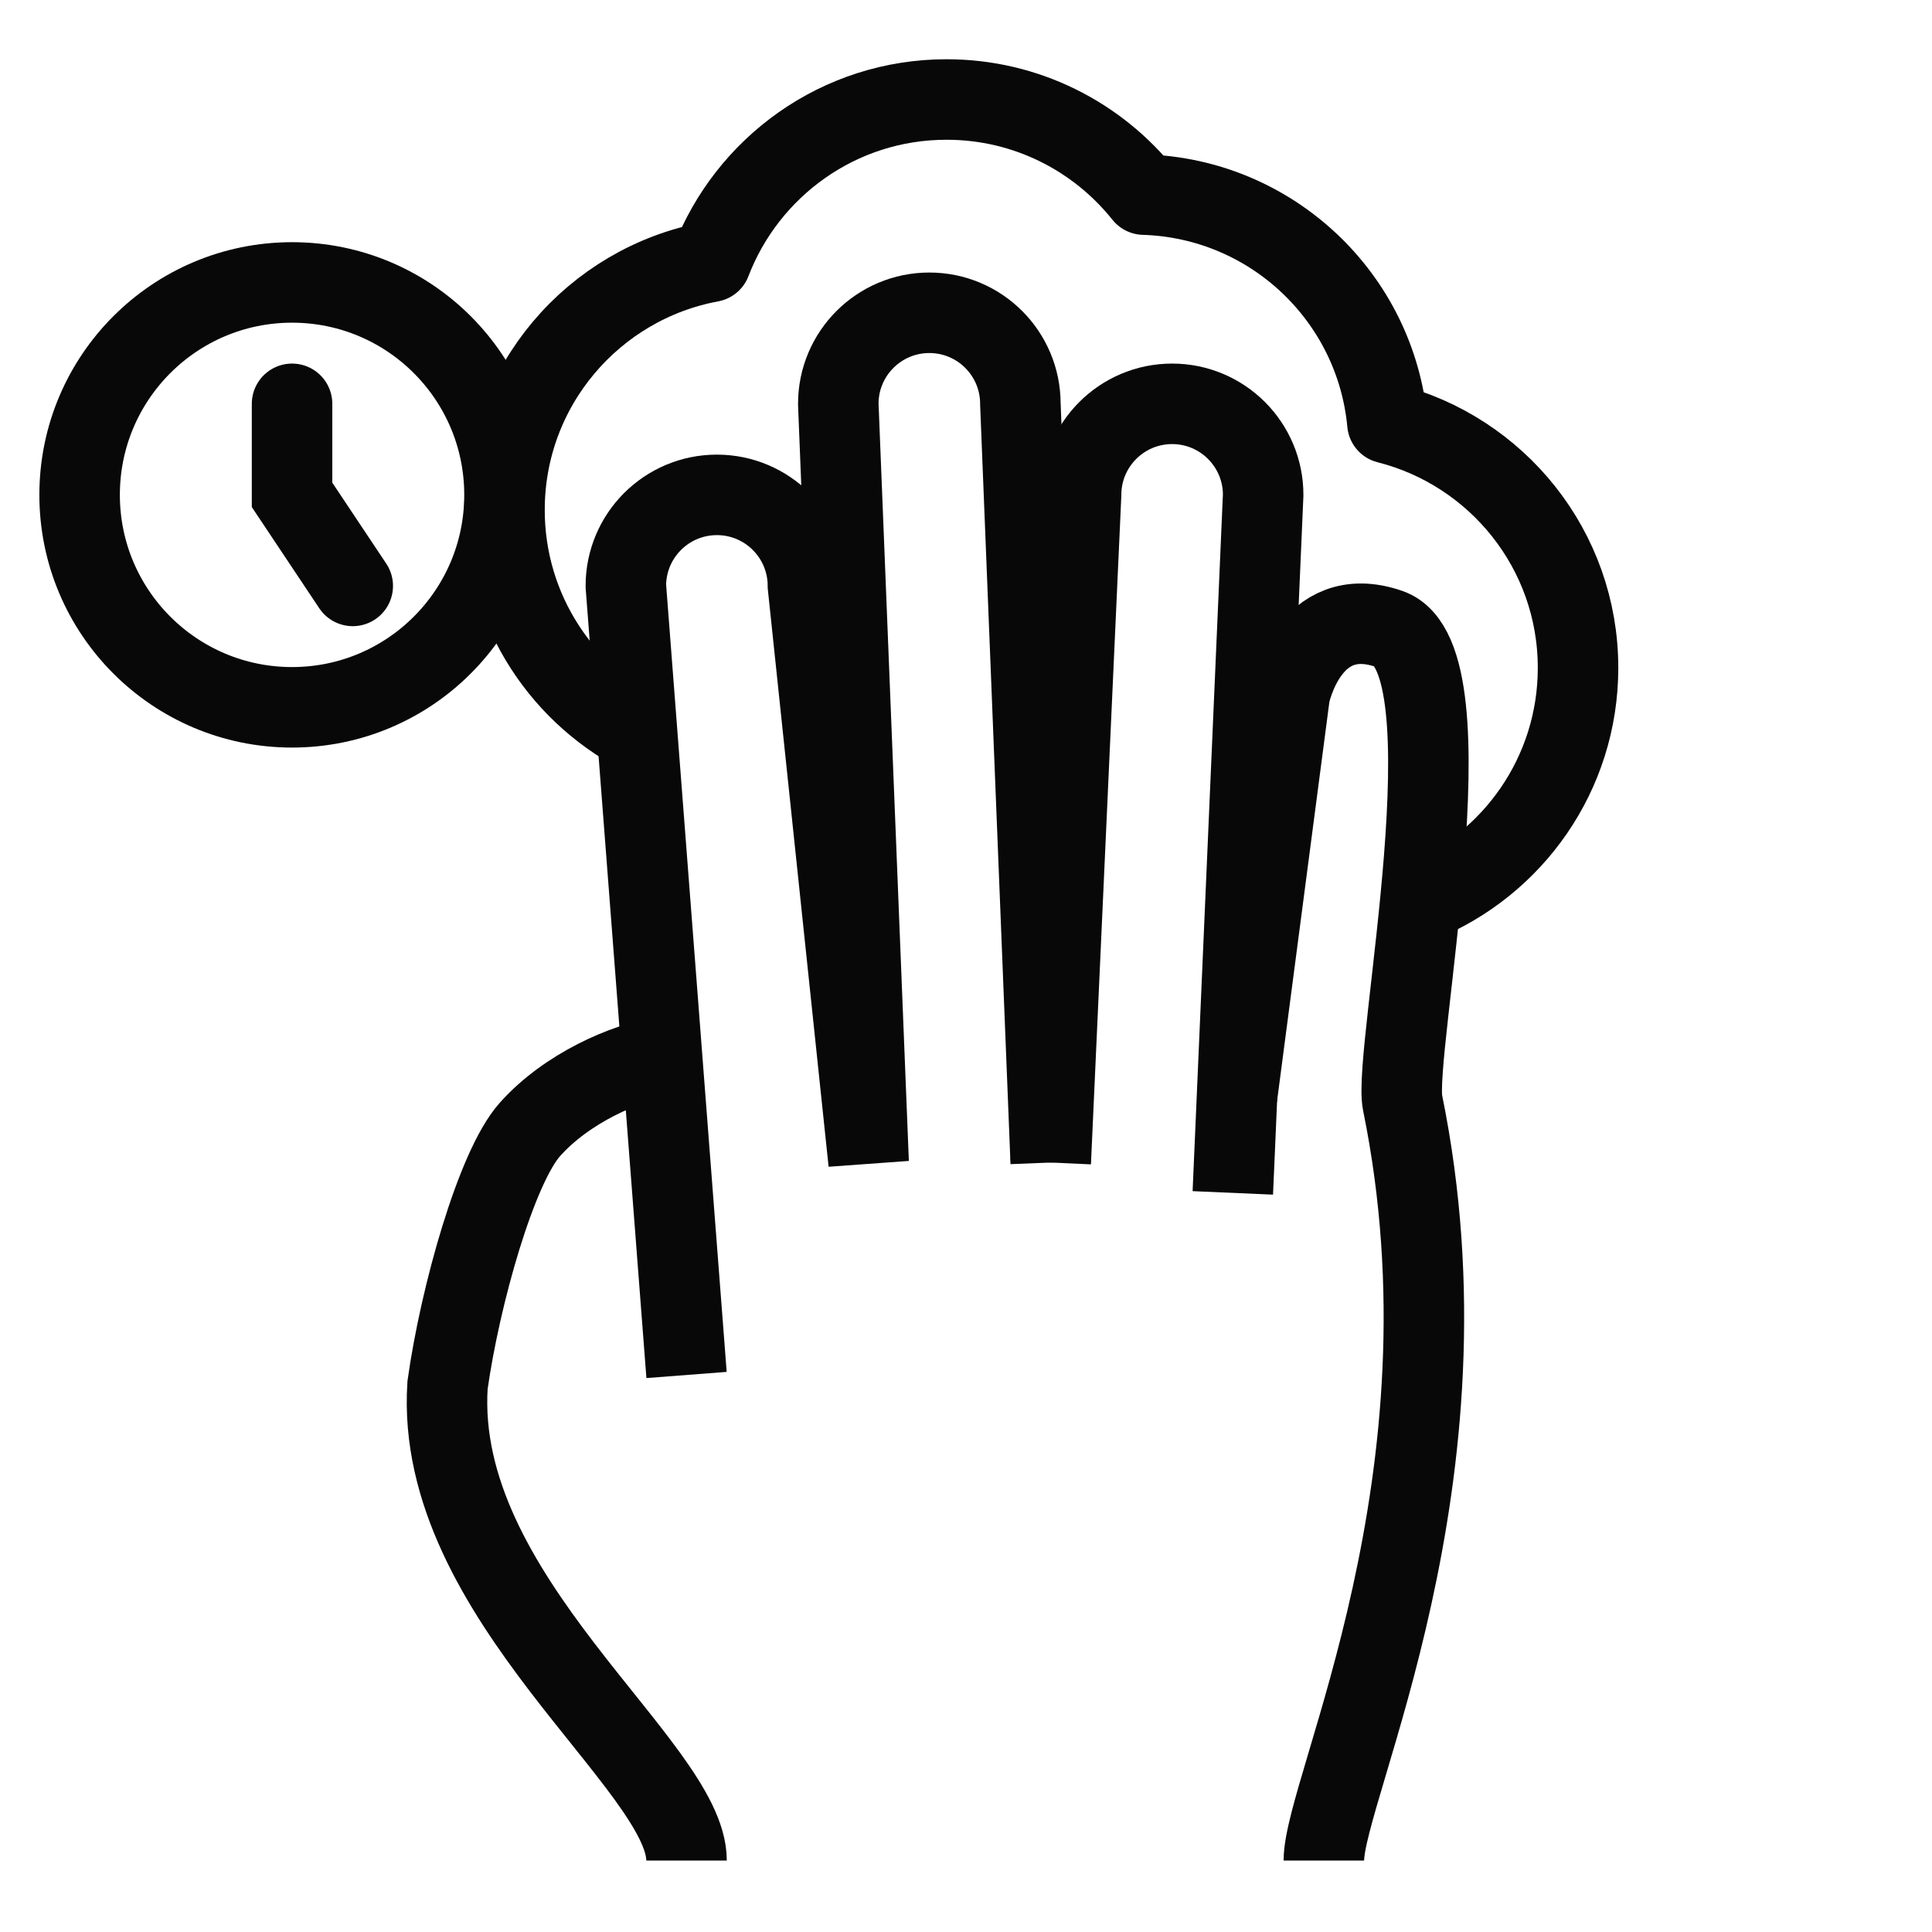 <?xml version="1.0" encoding="utf-8"?>
<!-- Generator: Adobe Illustrator 18.0.0, SVG Export Plug-In . SVG Version: 6.00 Build 0)  -->
<!DOCTYPE svg PUBLIC "-//W3C//DTD SVG 1.1//EN" "http://www.w3.org/Graphics/SVG/1.1/DTD/svg11.dtd">
<svg version="1.1" xmlns="http://www.w3.org/2000/svg" xmlns:xlink="http://www.w3.org/1999/xlink" x="0px" y="0px"
	 viewBox="0 0 48 48" enable-background="new 0 0 48 48" xml:space="preserve">
<g id="Layer_1">
</g>
<g id="scaning_identity">
</g>
<g id="finding-identity">
</g>
<g id="finger-security-open">
</g>
<g id="finger-security">
</g>
<g id="searching">
</g>
<g id="canceled">
</g>
<g id="success">
</g>
<g id="finger-add">
</g>
<g id="finger-minus">
</g>
<g id="finger-press">
</g>
<g id="_x35_f-long-tap">
</g>
<g id="_x35_f-pinch">
</g>
<g id="_x35_f-stretch">
</g>
<g id="_x35_f-swipe-up">
</g>
<g id="_x35_f-swipe-up_1_">
</g>
<g id="_x35_f-swipe-down">
</g>
<g id="_x35_f-swipe-right">
</g>
<g id="_x35_f-swipe-left">
</g>
<g id="_x35_f-drag-left-right">
</g>
<g id="_x35_f-drag-up-down">
</g>
<g id="_x35_f-tap-hold">
</g>
<g id="_x35_f-pinchout">
</g>
<g id="_x35_f-pinchin">
</g>
<g id="_x35_f-tap-down">
</g>
<g id="_x35_f-tap-up">
</g>
<g id="_x35_f-drag">
</g>
<g id="_x35_f-double-tap">
</g>
<g id="_x35_f-press-hold">
</g>
<g id="_x35_f-press">
</g>
<g id="_x35_f-tap">
</g>
<g id="_x35_finger">
</g>
<g id="_x34_f_horizontal_dragin">
</g>
<g id="_x34_f-horizontal-dragout">
</g>
<g id="_x34_f-tap-down">
</g>
<g id="_x34_f-tap-up">
</g>
<g id="_x34_f-drag-left-right">
</g>
<g id="_x34_f-drag-up-down">
</g>
<g id="_x34_f-swipe-up">
</g>
<g id="_x34_f-swipe-down">
</g>
<g id="_x34_f-swipe-left">
</g>
<g id="_x33_f-drag">
</g>
<g id="_x33_f-double-tap_1_">
</g>
<g id="_x33_f-press-hold_1_">
	<g>
		<path fill="none" stroke="#080808" stroke-width="2" stroke-miterlimit="10" d="M26.105,28.883l0.754-16.588
			c0-1.249,1.013-2.262,2.262-2.262h0c1.249,0,2.262,1.013,2.262,2.262
			l-0.754,17.342"/>
		<path fill="none" stroke="#080808" stroke-width="2" stroke-miterlimit="10" d="M17.057,34.161l-1.508-19.604
			c0-1.249,1.013-2.262,2.262-2.262h0c1.249,0,2.262,1.013,2.262,2.262
			l1.508,14.326l-0.754-18.85c0-1.249,1.013-2.262,2.262-2.262h0
			c1.249,0,2.262,1.013,2.262,2.262l0.754,18.85"/>
		<path fill="none" stroke="#080808" stroke-width="2" stroke-miterlimit="10" d="M17.057,46.224
			c0-2.356-6.283-6.535-5.938-11.812c0.314-2.231,1.212-5.411,2.042-6.346
			c0.92-1.037,2.388-1.665,3.288-1.804"/>
		<path fill="none" stroke="#080808" stroke-width="2" stroke-linejoin="round" stroke-miterlimit="10" d="M32.891,46.224
			c0-1.791,3.864-9.472,1.956-18.826c-0.25-1.224,1.787-11.038-0.336-11.773
			c-1.997-0.691-2.468,1.634-2.468,1.634l-1.309,9.987"/>
	</g>
	<path fill="none" stroke="#080808" stroke-width="2" stroke-linejoin="round" stroke-miterlimit="10" d="M35.283,22.413
		c2.3-0.931,3.923-3.186,3.923-5.82c0-2.934-2.016-5.39-4.736-6.078
		c-0.29-3.126-2.873-5.582-6.051-5.68c-1.15-1.439-2.917-2.363-4.902-2.363
		c-2.674,0-4.952,1.676-5.856,4.032c-2.917,0.54-5.127,3.093-5.127,6.166
		c0,2.498,1.459,4.655,3.572,5.665"/>
	<g>
		
			<circle fill="none" stroke="#080808" stroke-width="2" stroke-linecap="round" stroke-miterlimit="10" cx="7.256" cy="12.295" r="5.278"/>
		<polyline fill="none" stroke="#080808" stroke-width="2" stroke-linecap="round" stroke-miterlimit="10" points="
			7.256,10.033 7.256,12.295 8.764,14.557 		"/>
	</g>
</g>
<g id="_x33_f-press_1_">
</g>
<g id="_x33_fingers_1_">
</g>
<g id="_x32_f-tag-down">
</g>
<g id="_x32_f-drag-left-right_1_">
</g>
<g id="_x32_f-drag-up-down">
</g>
<g id="_x32_f-swipe-up_1_">
</g>
<g id="_x32_f-swipe-down_1_">
</g>
<g id="_x33_f-horizontal-drag">
</g>
<g id="_x33_f-horizotal-dragout">
</g>
<g id="_x32_f-swipe-right_1_">
</g>
<g id="_x32_f-swipe-left_1_">
</g>
<g id="_x33_f-tap-down">
</g>
<g id="_x33_f-tap-up">
</g>
<g id="_x33_f-double-tap">
</g>
<g id="_x33_f-press-hold">
</g>
<g id="_x33_f-press">
</g>
<g id="_x33_fingers">
</g>
<g id="_x32_f-horizotal-drag">
</g>
<g id="_x32_f-tap-down_1_">
</g>
<g id="_x32_f-drag-left-right">
</g>
<g id="_x32_fdrag-up-down">
</g>
<g id="_x32_f-swipe-up">
</g>
<g id="_x32_f-swipe-down">
</g>
<g id="_x32_f-swipe-right">
</g>
<g id="_x32_f-swipe-left">
</g>
<g id="pinch">
</g>
<g id="stretch">
</g>
<g id="_x32_f-tap-down">
</g>
<g id="_x32_f-tap-up">
</g>
<g id="_x32_f-tap-hold">
</g>
<g id="_x32_f-drag">
</g>
<g id="_x32_f-double-tap">
</g>
<g id="_x32_f-tap">
</g>
<g id="_x32_f-drag-twoside">
</g>
<g id="_x32_f-press">
</g>
<g id="sf-tap">
</g>
<g id="_x32_fingers">
</g>
<g id="if-tap-down">
</g>
<g id="if-tap-up">
</g>
<g id="_x31_f-tap-hold">
</g>
<g id="_x31_f-tag-drag">
</g>
<g id="_x31_f-swipe-up">
</g>
<g id="_x31_f-swipe-down">
</g>
<g id="_x31_f-swipe-right">
</g>
<g id="_x31_f-swipe-left">
</g>
<g id="horizontal-drag">
</g>
<g id="drag-left">
</g>
<g id="drag-up-down">
</g>
<g id="drag-down_1_">
</g>
<g id="drag-down">
</g>
<g id="press_hold">
</g>
<g id="double_tap">
</g>
<g id="tap">
</g>
<g id="press">
</g>
<g id="swipe-left-h">
</g>
<g id="show">
</g>
<g id="swipe-right-h">
</g>
<g id="_x34_f-swipe-right">
</g>
</svg>
